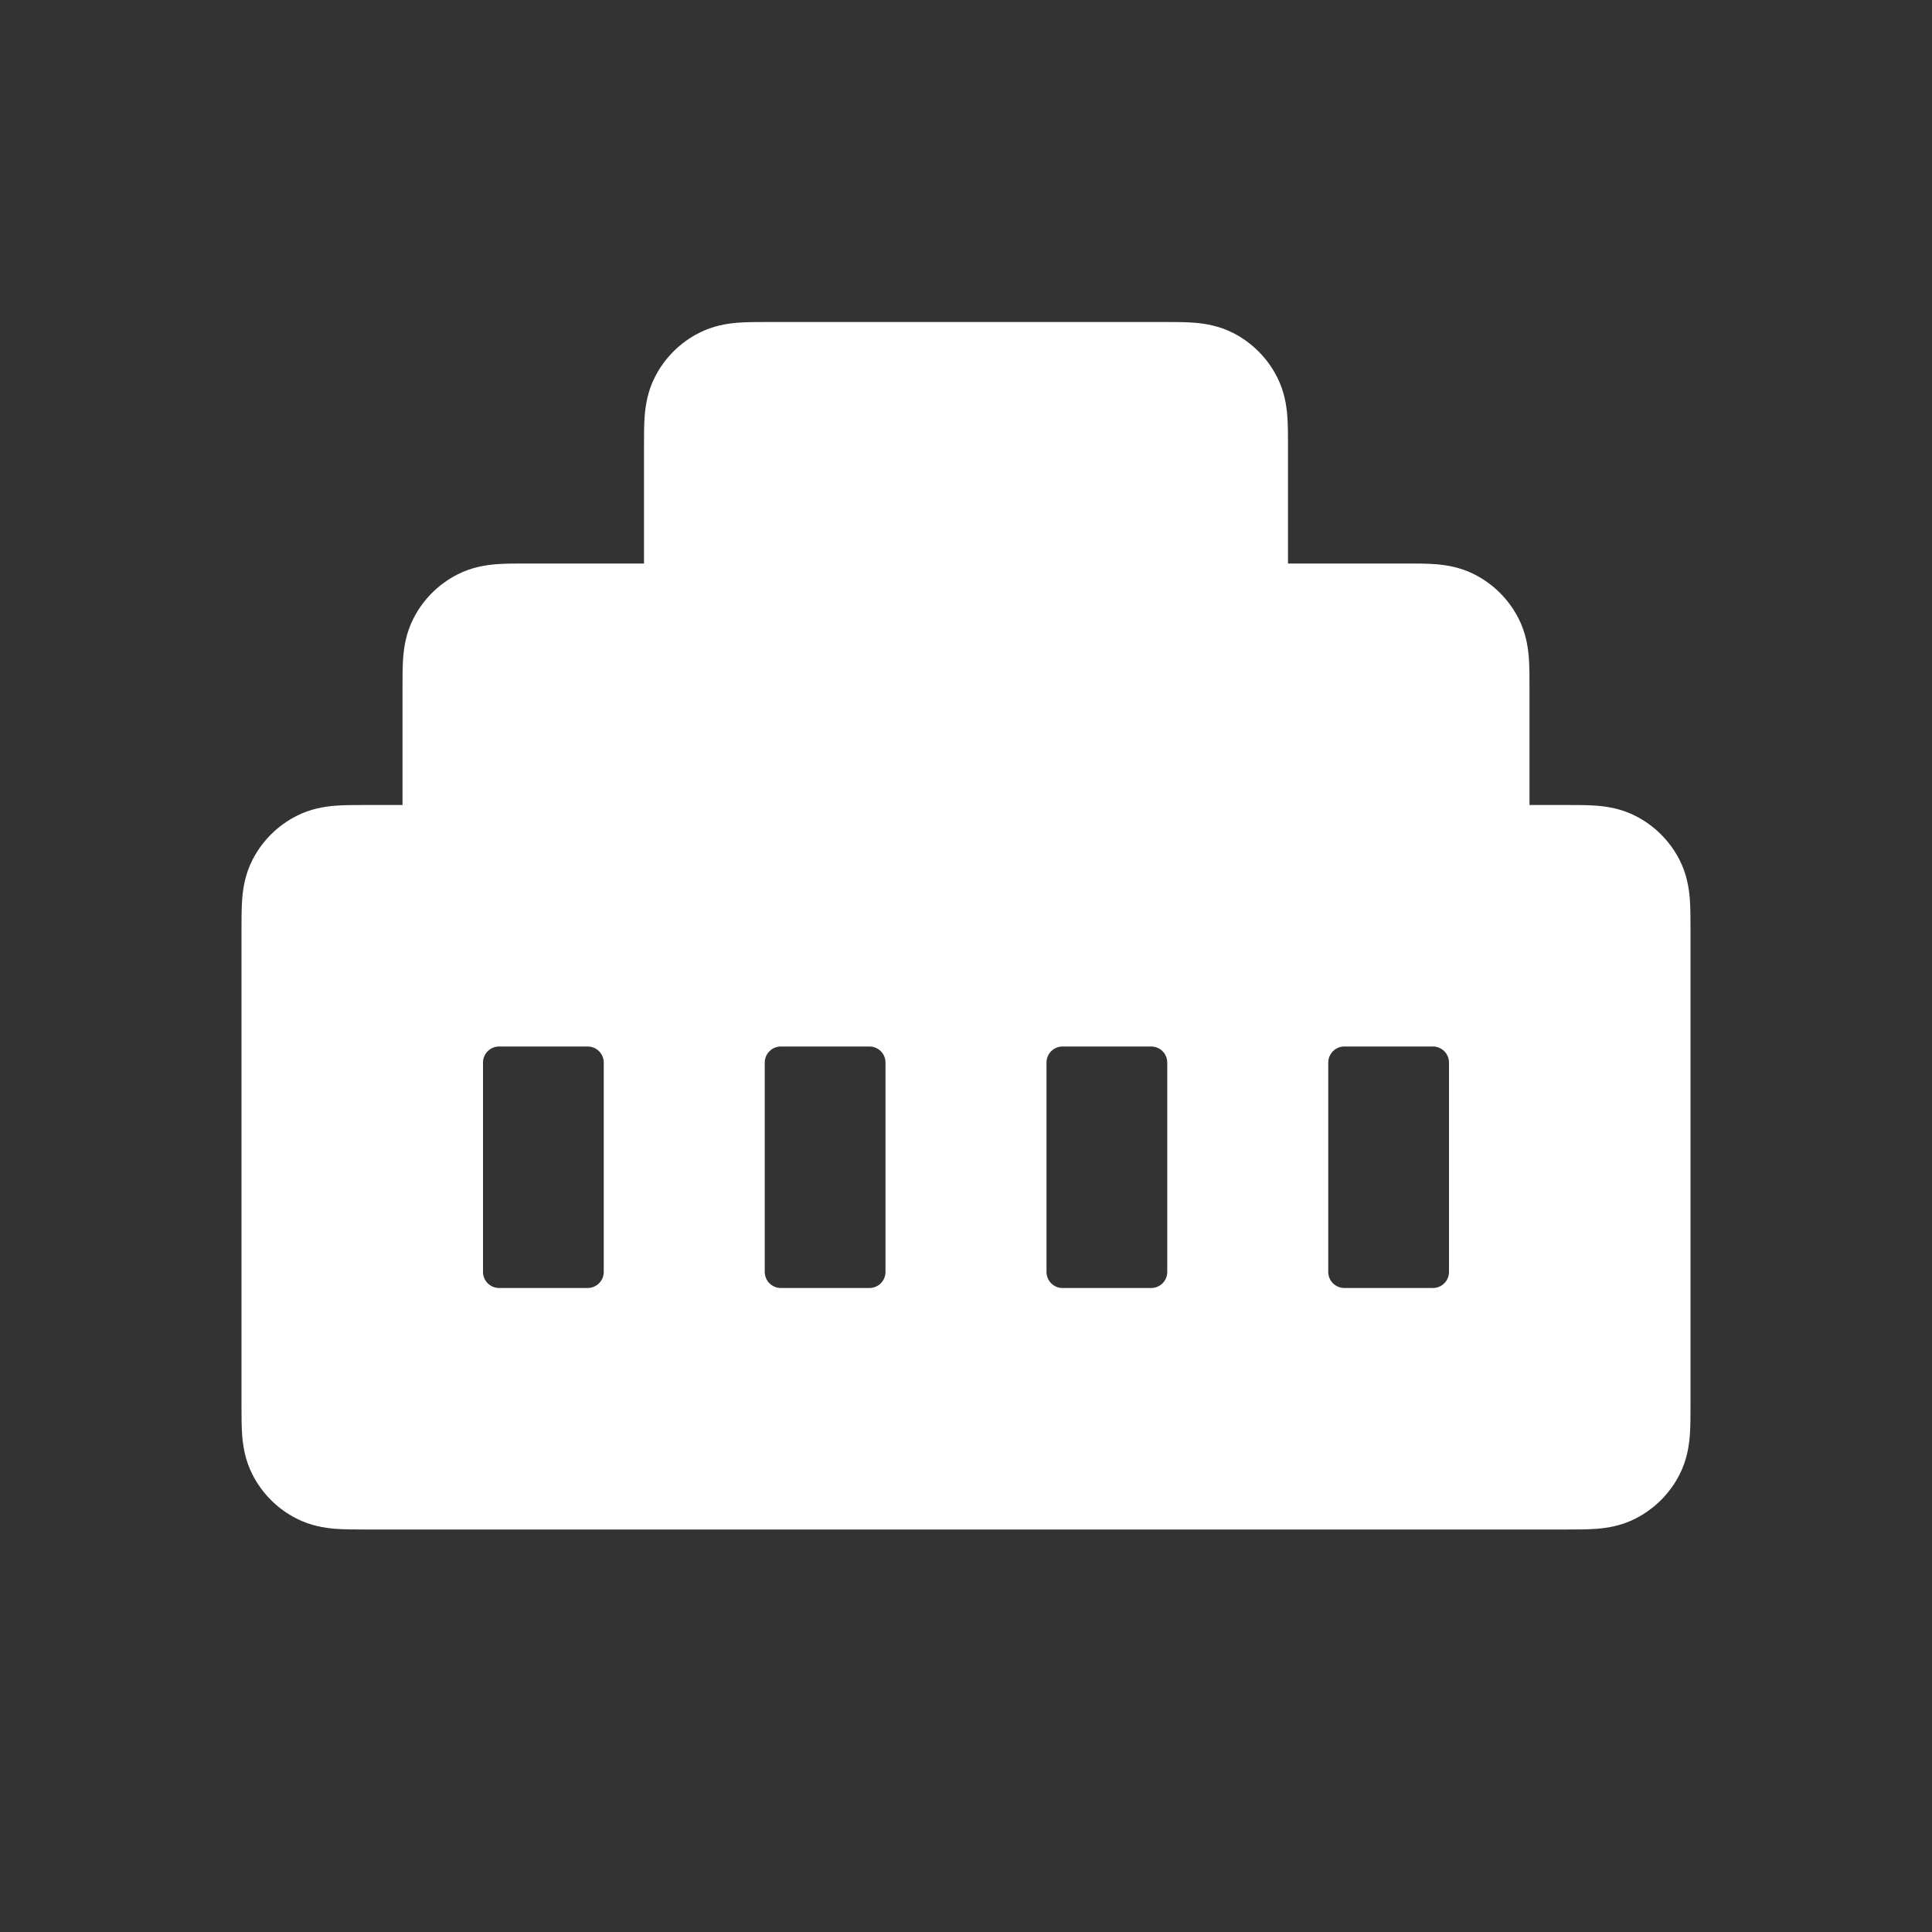 <svg width="24" height="24" viewBox="0 0 24 24" fill="none" xmlns="http://www.w3.org/2000/svg">
<rect x="0" y="0" width="24" height="24" fill="#333333" stroke="none"/>
<path fill-rule="evenodd" clip-rule="evenodd" d="M9.53 4H14.47C14.592 4 14.725 4 14.839 4.009C14.969 4.02 15.141 4.046 15.318 4.136C15.553 4.256 15.744 4.447 15.864 4.683C15.954 4.859 15.98 5.031 15.991 5.161C16 5.275 16 5.408 16 5.53L16 7L17.47 7C17.592 7 17.725 7 17.84 7.009C17.969 7.02 18.141 7.046 18.317 7.136C18.553 7.256 18.744 7.447 18.864 7.683C18.954 7.859 18.98 8.031 18.991 8.161C19 8.275 19 8.408 19 8.53L19 10L19.47 10C19.592 10 19.725 10 19.84 10.009C19.969 10.02 20.141 10.046 20.317 10.136C20.553 10.256 20.744 10.447 20.864 10.682C20.954 10.859 20.98 11.031 20.991 11.161C21 11.275 21 11.408 21 11.53V17.47C21 17.592 21 17.725 20.991 17.84C20.98 17.969 20.954 18.141 20.864 18.317C20.744 18.553 20.553 18.744 20.317 18.864C20.141 18.954 19.969 18.98 19.84 18.991C19.725 19 19.592 19 19.47 19H4.53C4.408 19 4.275 19 4.161 18.991C4.031 18.98 3.859 18.954 3.683 18.864C3.447 18.744 3.256 18.553 3.136 18.317C3.046 18.141 3.02 17.969 3.009 17.84C3 17.725 3 17.592 3 17.47V11.53C3 11.408 3 11.275 3.009 11.161C3.02 11.031 3.046 10.859 3.136 10.682C3.256 10.447 3.447 10.256 3.683 10.136C3.859 10.046 4.031 10.02 4.161 10.009C4.275 10 4.408 10 4.53 10L5 10L5 8.53C5 8.408 5 8.275 5.009 8.161C5.02 8.031 5.046 7.859 5.136 7.683C5.256 7.447 5.447 7.256 5.683 7.136C5.859 7.046 6.031 7.02 6.161 7.009C6.275 7 6.408 7 6.53 7L8 7L8 5.53C8 5.408 8 5.275 8.009 5.161C8.02 5.031 8.046 4.859 8.136 4.683C8.256 4.447 8.447 4.256 8.683 4.136C8.859 4.046 9.031 4.02 9.161 4.009C9.275 4 9.408 4 9.53 4ZM6 13.2C6 13.089 6.09 13 6.2 13H7.3C7.41 13 7.5 13.089 7.5 13.2V15.8C7.5 15.911 7.41 16 7.3 16H6.2C6.09 16 6 15.911 6 15.8V13.2ZM9.7 13C9.59 13 9.5 13.089 9.5 13.2V15.8C9.5 15.911 9.59 16 9.7 16H10.8C10.911 16 11 15.911 11 15.8V13.2C11 13.089 10.911 13 10.8 13H9.7ZM13 13.2C13 13.089 13.089 13 13.2 13H14.3C14.411 13 14.5 13.089 14.5 13.2V15.8C14.5 15.911 14.411 16 14.3 16H13.2C13.089 16 13 15.911 13 15.8V13.2ZM16.7 13C16.59 13 16.5 13.089 16.5 13.2V15.8C16.5 15.911 16.59 16 16.7 16H17.8C17.91 16 18 15.911 18 15.8V13.2C18 13.089 17.91 13 17.8 13H16.7Z" fill="white"/>
</svg>
